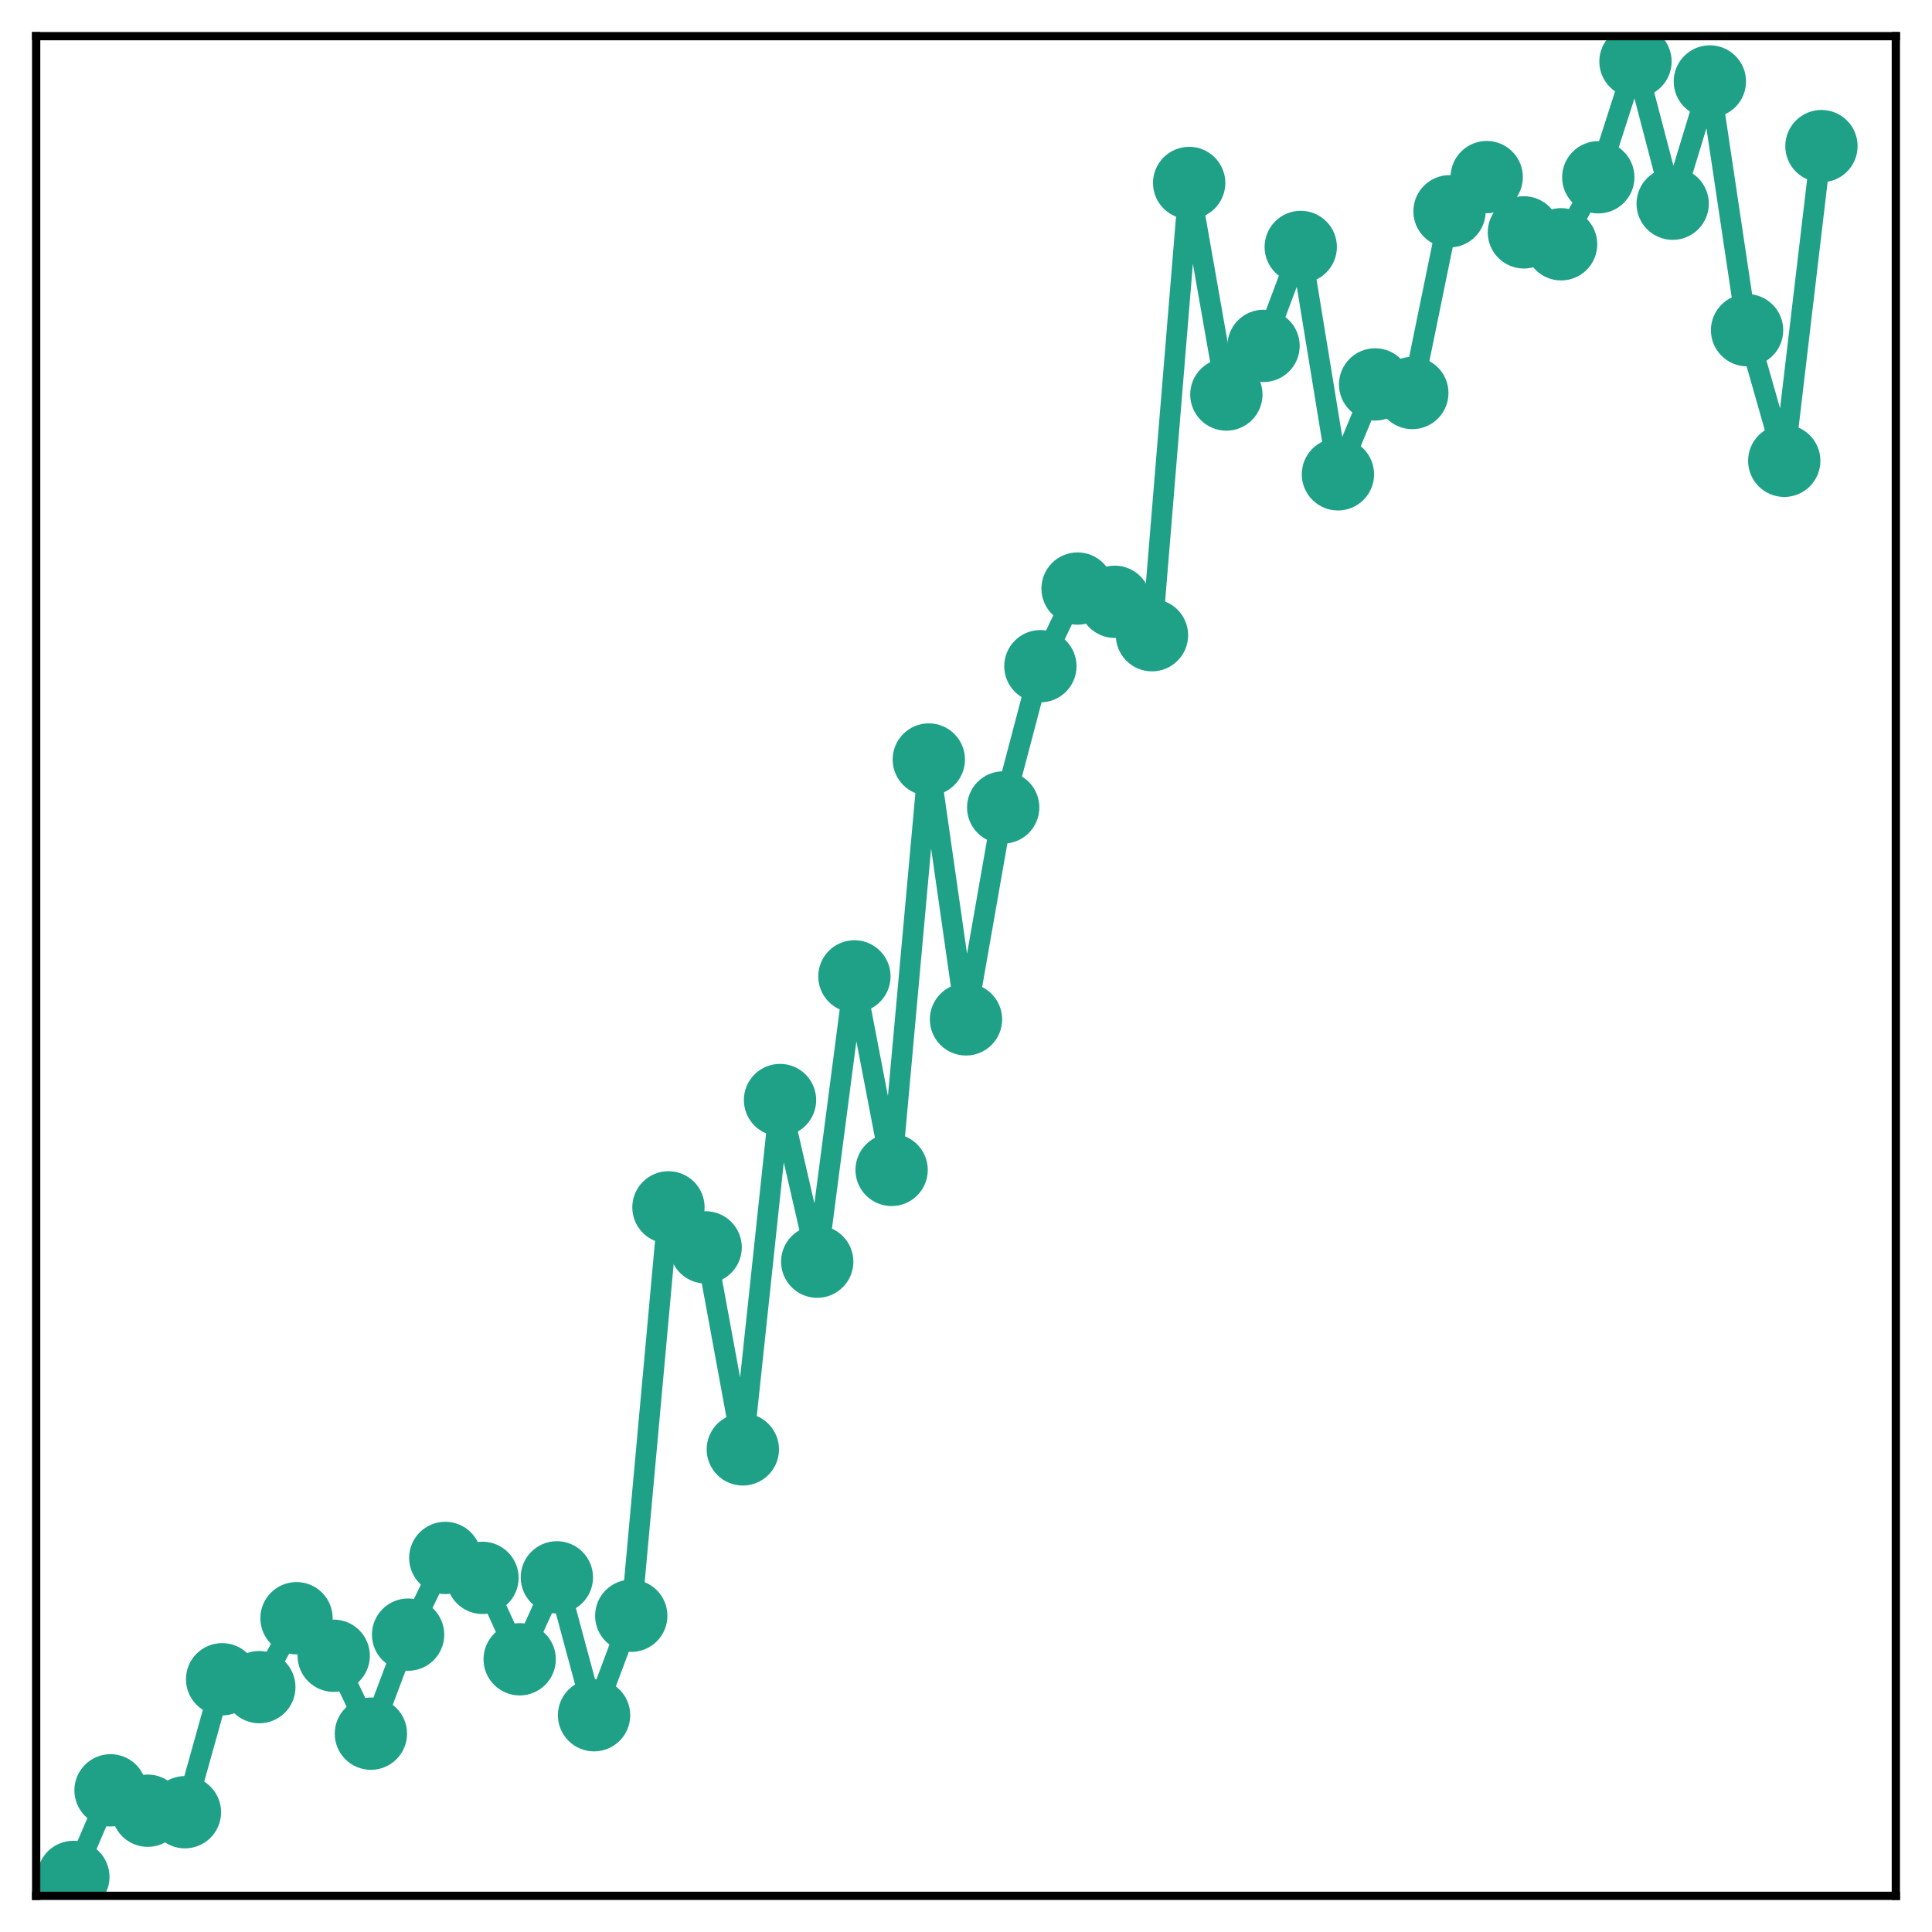 <?xml version="1.0" encoding="utf-8" standalone="no"?>
<!DOCTYPE svg PUBLIC "-//W3C//DTD SVG 1.1//EN"
  "http://www.w3.org/Graphics/SVG/1.1/DTD/svg11.dtd">
<!-- Created with matplotlib (http://matplotlib.org/) -->
<svg height="187pt" version="1.1" viewBox="0 0 187 187" width="187pt" xmlns="http://www.w3.org/2000/svg" xmlns:xlink="http://www.w3.org/1999/xlink">
 <defs>
  <style type="text/css">
*{stroke-linecap:butt;stroke-linejoin:round;}
  </style>
 </defs>
 <g id="figure_1">
  <g id="patch_1">
   <path d="M 0 187 
L 187 187 
L 187 -0 
L 0 -0 
z
" style="fill:#ffffff;"/>
  </g>
  <g id="axes_1">
   <g id="patch_2">
    <path d="M 3.5 183.5 
L 183.5 183.5 
L 183.5 3.5 
L 3.5 3.5 
z
" style="fill:#ffffff;"/>
   </g>
   <g id="matplotlib.axis_1"/>
   <g id="matplotlib.axis_2"/>
   <g id="line2d_1">
    <path clip-path="url(#p34f48f7c43)" d="M 7.1 181.67 
L 10.7 173.288 
L 14.3 175.261 
L 17.9 175.406 
L 21.5 162.537 
L 25.1 163.299 
L 28.7 156.629 
L 32.3 160.262 
L 35.9 167.804 
L 39.5 158.218 
L 43.1 150.793 
L 46.7 152.723 
L 50.3 160.603 
L 53.9 152.673 
L 57.5 166.02 
L 61.1 156.391 
L 64.7 116.861 
L 68.3 120.735 
L 71.9 140.287 
L 75.5 106.474 
L 79.1 122.119 
L 82.7 94.505 
L 86.3 113.237 
L 89.9 73.514 
L 93.5 98.667 
L 97.1 78.154 
L 100.7 64.482 
L 104.3 56.967 
L 107.9 58.25 
L 111.5 61.483 
L 115.1 17.71 
L 118.7 38.187 
L 122.3 33.477 
L 125.9 23.902 
L 129.5 45.91 
L 133.1 37.208 
L 136.7 38.039 
L 140.3 20.452 
L 143.9 17.143 
L 147.5 22.492 
L 151.1 23.644 
L 154.7 17.16 
L 158.3 5.955 
L 161.9 19.717 
L 165.5 7.885 
L 169.1 31.96 
L 172.7 44.602 
L 176.3 14.141 
" style="fill:none;stroke:#1fa188;stroke-linecap:square;stroke-width:2;"/>
    <defs>
     <path d="M 0 3 
C 0.796 3 1.559 2.684 2.121 2.121 
C 2.684 1.559 3 0.796 3 0 
C 3 -0.796 2.684 -1.559 2.121 -2.121 
C 1.559 -2.684 0.796 -3 0 -3 
C -0.796 -3 -1.559 -2.684 -2.121 -2.121 
C -2.684 -1.559 -3 -0.796 -3 0 
C -3 0.796 -2.684 1.559 -2.121 2.121 
C -1.559 2.684 -0.796 3 0 3 
z
" id="m221a1113e2" style="stroke:#1fa188;"/>
    </defs>
    <g clip-path="url(#p34f48f7c43)">
     <use style="fill:#1fa188;stroke:#1fa188;" x="7.1" xlink:href="#m221a1113e2" y="181.67"/>
     <use style="fill:#1fa188;stroke:#1fa188;" x="10.7" xlink:href="#m221a1113e2" y="173.288"/>
     <use style="fill:#1fa188;stroke:#1fa188;" x="14.3" xlink:href="#m221a1113e2" y="175.261"/>
     <use style="fill:#1fa188;stroke:#1fa188;" x="17.9" xlink:href="#m221a1113e2" y="175.406"/>
     <use style="fill:#1fa188;stroke:#1fa188;" x="21.5" xlink:href="#m221a1113e2" y="162.537"/>
     <use style="fill:#1fa188;stroke:#1fa188;" x="25.1" xlink:href="#m221a1113e2" y="163.299"/>
     <use style="fill:#1fa188;stroke:#1fa188;" x="28.7" xlink:href="#m221a1113e2" y="156.629"/>
     <use style="fill:#1fa188;stroke:#1fa188;" x="32.3" xlink:href="#m221a1113e2" y="160.262"/>
     <use style="fill:#1fa188;stroke:#1fa188;" x="35.9" xlink:href="#m221a1113e2" y="167.804"/>
     <use style="fill:#1fa188;stroke:#1fa188;" x="39.5" xlink:href="#m221a1113e2" y="158.218"/>
     <use style="fill:#1fa188;stroke:#1fa188;" x="43.1" xlink:href="#m221a1113e2" y="150.793"/>
     <use style="fill:#1fa188;stroke:#1fa188;" x="46.7" xlink:href="#m221a1113e2" y="152.723"/>
     <use style="fill:#1fa188;stroke:#1fa188;" x="50.3" xlink:href="#m221a1113e2" y="160.603"/>
     <use style="fill:#1fa188;stroke:#1fa188;" x="53.9" xlink:href="#m221a1113e2" y="152.673"/>
     <use style="fill:#1fa188;stroke:#1fa188;" x="57.5" xlink:href="#m221a1113e2" y="166.02"/>
     <use style="fill:#1fa188;stroke:#1fa188;" x="61.1" xlink:href="#m221a1113e2" y="156.391"/>
     <use style="fill:#1fa188;stroke:#1fa188;" x="64.7" xlink:href="#m221a1113e2" y="116.861"/>
     <use style="fill:#1fa188;stroke:#1fa188;" x="68.3" xlink:href="#m221a1113e2" y="120.735"/>
     <use style="fill:#1fa188;stroke:#1fa188;" x="71.9" xlink:href="#m221a1113e2" y="140.287"/>
     <use style="fill:#1fa188;stroke:#1fa188;" x="75.5" xlink:href="#m221a1113e2" y="106.474"/>
     <use style="fill:#1fa188;stroke:#1fa188;" x="79.1" xlink:href="#m221a1113e2" y="122.119"/>
     <use style="fill:#1fa188;stroke:#1fa188;" x="82.7" xlink:href="#m221a1113e2" y="94.505"/>
     <use style="fill:#1fa188;stroke:#1fa188;" x="86.3" xlink:href="#m221a1113e2" y="113.237"/>
     <use style="fill:#1fa188;stroke:#1fa188;" x="89.9" xlink:href="#m221a1113e2" y="73.514"/>
     <use style="fill:#1fa188;stroke:#1fa188;" x="93.5" xlink:href="#m221a1113e2" y="98.667"/>
     <use style="fill:#1fa188;stroke:#1fa188;" x="97.1" xlink:href="#m221a1113e2" y="78.154"/>
     <use style="fill:#1fa188;stroke:#1fa188;" x="100.7" xlink:href="#m221a1113e2" y="64.482"/>
     <use style="fill:#1fa188;stroke:#1fa188;" x="104.3" xlink:href="#m221a1113e2" y="56.967"/>
     <use style="fill:#1fa188;stroke:#1fa188;" x="107.9" xlink:href="#m221a1113e2" y="58.25"/>
     <use style="fill:#1fa188;stroke:#1fa188;" x="111.5" xlink:href="#m221a1113e2" y="61.483"/>
     <use style="fill:#1fa188;stroke:#1fa188;" x="115.1" xlink:href="#m221a1113e2" y="17.71"/>
     <use style="fill:#1fa188;stroke:#1fa188;" x="118.7" xlink:href="#m221a1113e2" y="38.187"/>
     <use style="fill:#1fa188;stroke:#1fa188;" x="122.3" xlink:href="#m221a1113e2" y="33.477"/>
     <use style="fill:#1fa188;stroke:#1fa188;" x="125.9" xlink:href="#m221a1113e2" y="23.902"/>
     <use style="fill:#1fa188;stroke:#1fa188;" x="129.5" xlink:href="#m221a1113e2" y="45.91"/>
     <use style="fill:#1fa188;stroke:#1fa188;" x="133.1" xlink:href="#m221a1113e2" y="37.208"/>
     <use style="fill:#1fa188;stroke:#1fa188;" x="136.7" xlink:href="#m221a1113e2" y="38.039"/>
     <use style="fill:#1fa188;stroke:#1fa188;" x="140.3" xlink:href="#m221a1113e2" y="20.452"/>
     <use style="fill:#1fa188;stroke:#1fa188;" x="143.9" xlink:href="#m221a1113e2" y="17.143"/>
     <use style="fill:#1fa188;stroke:#1fa188;" x="147.5" xlink:href="#m221a1113e2" y="22.492"/>
     <use style="fill:#1fa188;stroke:#1fa188;" x="151.1" xlink:href="#m221a1113e2" y="23.644"/>
     <use style="fill:#1fa188;stroke:#1fa188;" x="154.7" xlink:href="#m221a1113e2" y="17.16"/>
     <use style="fill:#1fa188;stroke:#1fa188;" x="158.3" xlink:href="#m221a1113e2" y="5.955"/>
     <use style="fill:#1fa188;stroke:#1fa188;" x="161.9" xlink:href="#m221a1113e2" y="19.717"/>
     <use style="fill:#1fa188;stroke:#1fa188;" x="165.5" xlink:href="#m221a1113e2" y="7.885"/>
     <use style="fill:#1fa188;stroke:#1fa188;" x="169.1" xlink:href="#m221a1113e2" y="31.96"/>
     <use style="fill:#1fa188;stroke:#1fa188;" x="172.7" xlink:href="#m221a1113e2" y="44.602"/>
     <use style="fill:#1fa188;stroke:#1fa188;" x="176.3" xlink:href="#m221a1113e2" y="14.141"/>
    </g>
   </g>
   <g id="patch_3">
    <path d="M 3.5 183.5 
L 3.5 3.5 
" style="fill:none;stroke:#000000;stroke-linecap:square;stroke-linejoin:miter;stroke-width:0.8;"/>
   </g>
   <g id="patch_4">
    <path d="M 183.5 183.5 
L 183.5 3.5 
" style="fill:none;stroke:#000000;stroke-linecap:square;stroke-linejoin:miter;stroke-width:0.8;"/>
   </g>
   <g id="patch_5">
    <path d="M 3.5 183.5 
L 183.5 183.5 
" style="fill:none;stroke:#000000;stroke-linecap:square;stroke-linejoin:miter;stroke-width:0.8;"/>
   </g>
   <g id="patch_6">
    <path d="M 3.5 3.5 
L 183.5 3.5 
" style="fill:none;stroke:#000000;stroke-linecap:square;stroke-linejoin:miter;stroke-width:0.8;"/>
   </g>
  </g>
 </g>
 <defs>
  <clipPath id="p34f48f7c43">
   <rect height="180" width="180" x="3.5" y="3.5"/>
  </clipPath>
 </defs>
</svg>

